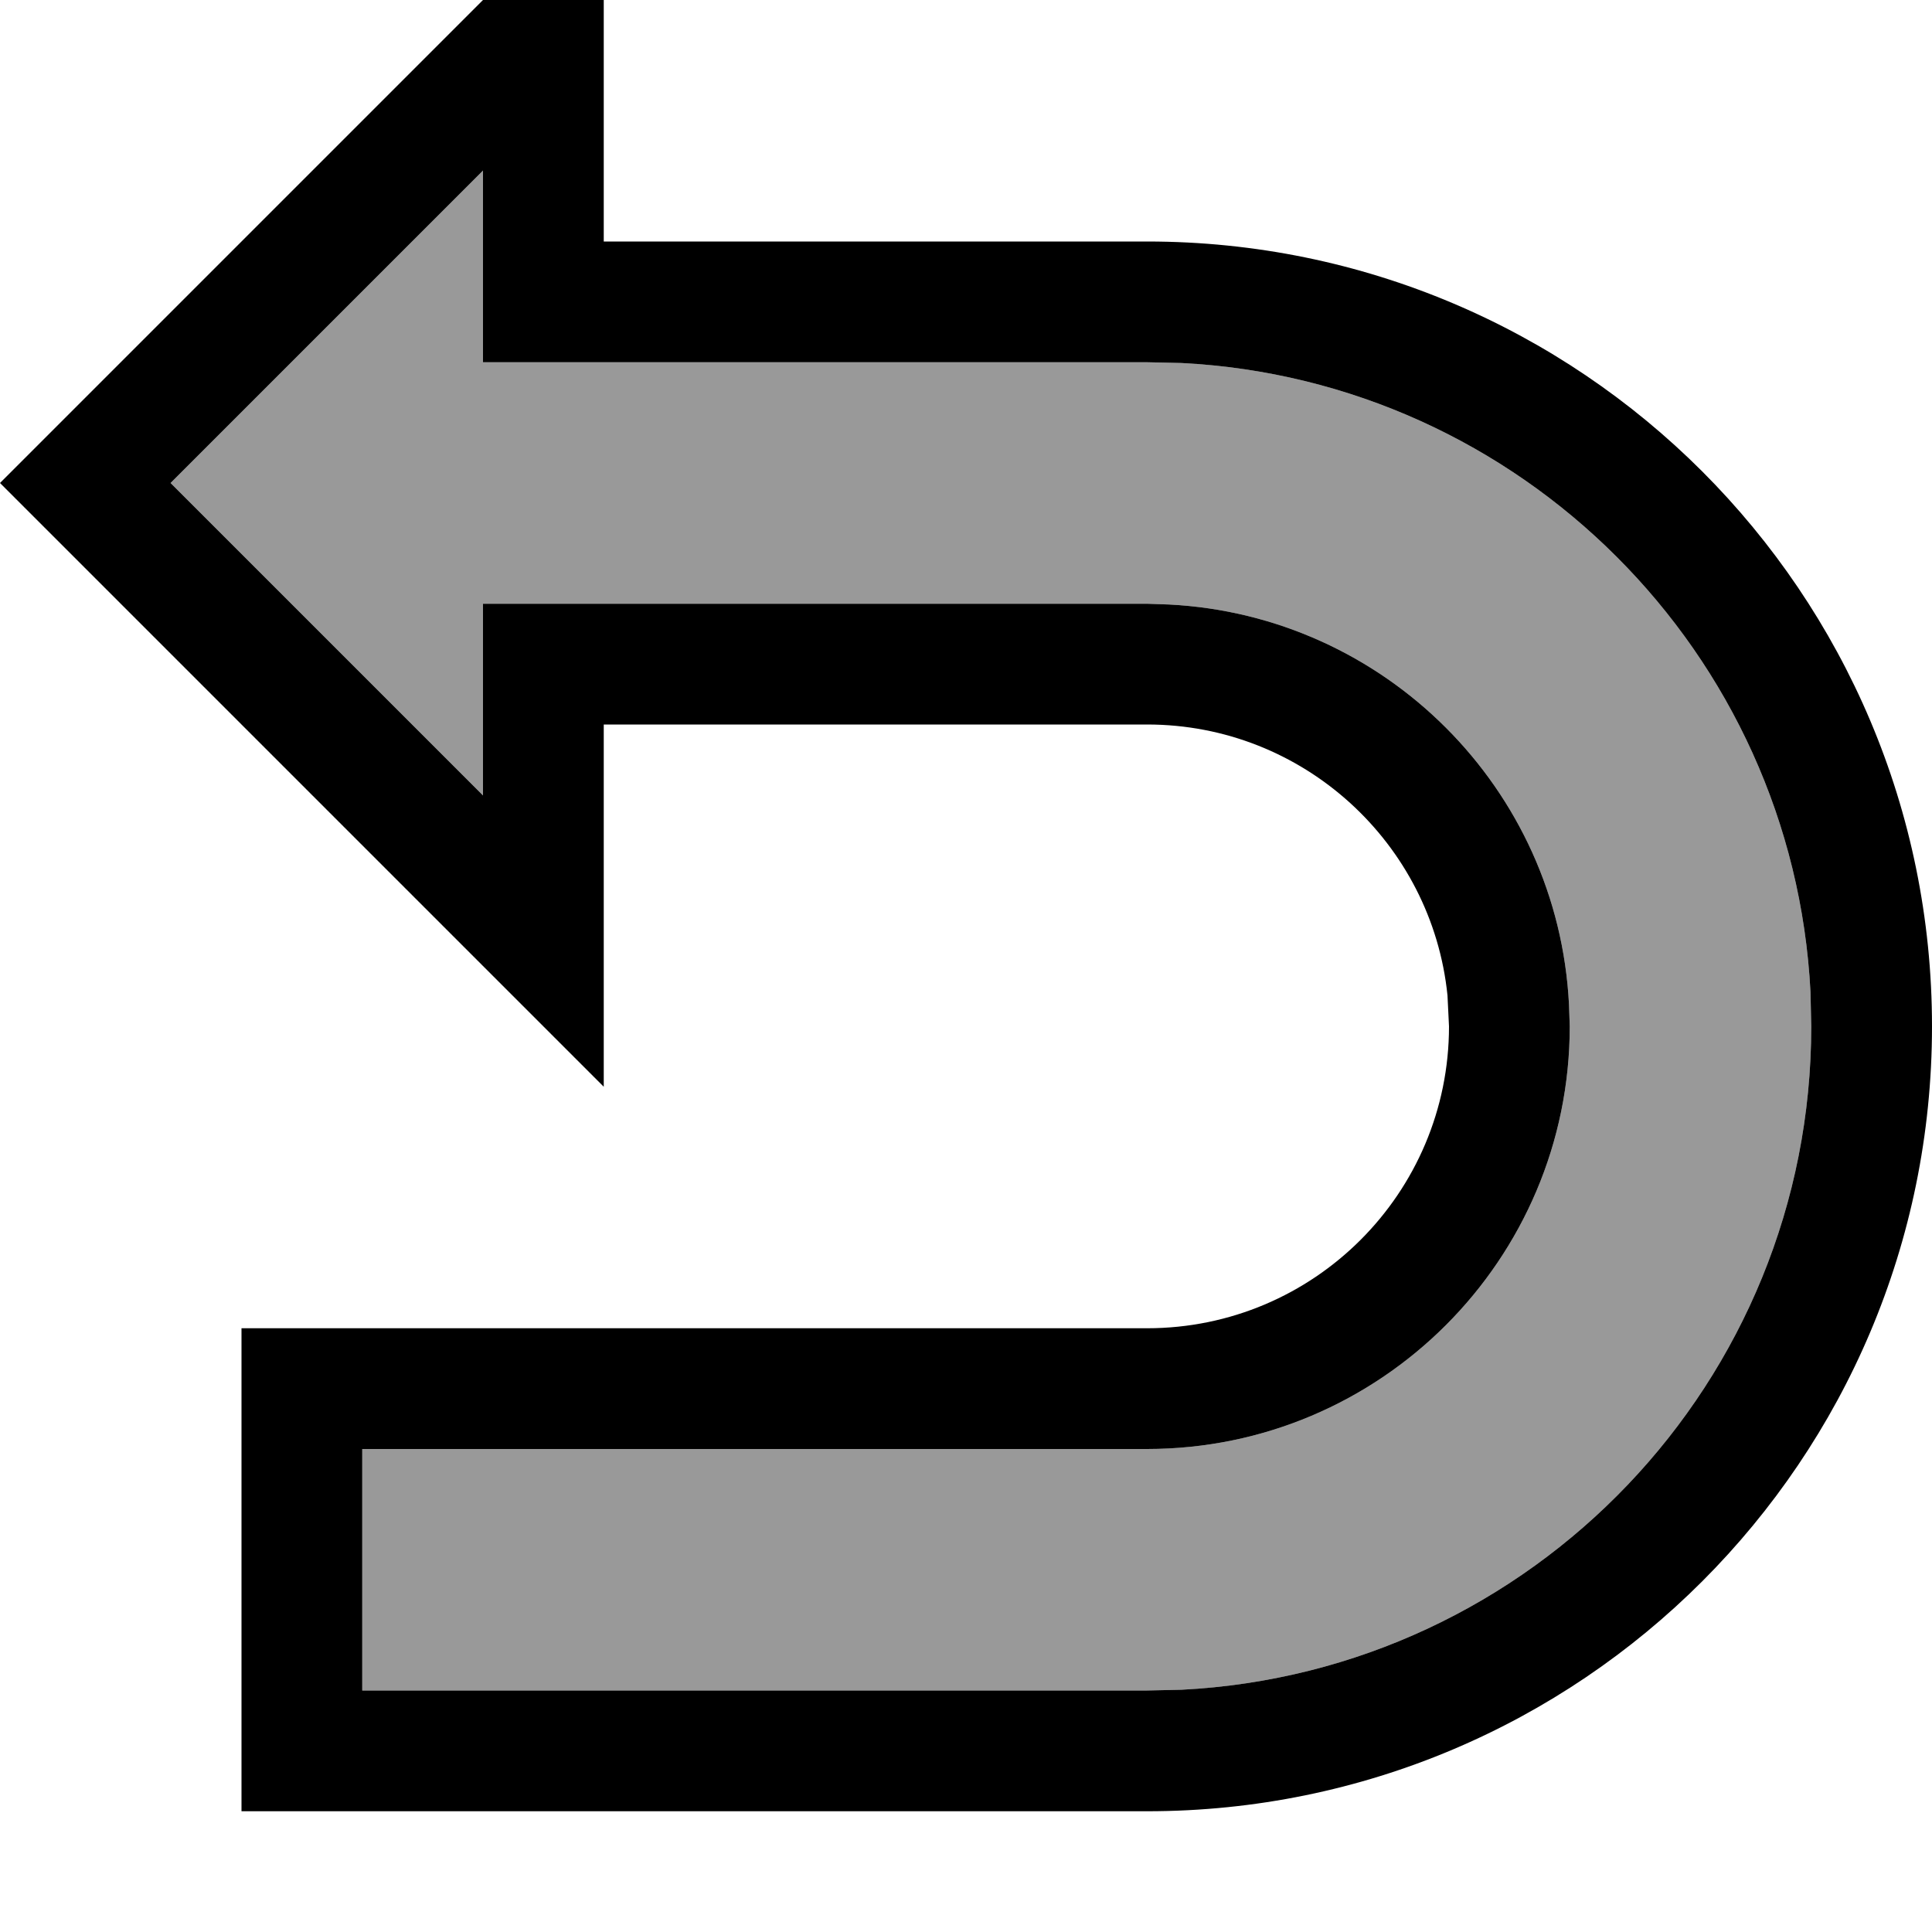 <svg xmlns="http://www.w3.org/2000/svg" viewBox="0 0 512 512"><!--! Font Awesome Pro 7.0.0 by @fontawesome - https://fontawesome.com License - https://fontawesome.com/license (Commercial License) Copyright 2025 Fonticons, Inc. --><path opacity=".4" fill="currentColor" d="M45.2 128l82.8 82.8 0-50.8 176 0 5.8 .2C367 163.1 412.9 209 415.8 266.2l.2 5.8c0 61.8-50.2 112-112 112l-208 0 0 64 208 0 9.1-.2C406 443.1 480 366.2 480 272l-.2-9.1C475.2 173 403 100.8 313.1 96.2l-9.1-.2-176 0 0-50.8-82.8 82.8z"/><path fill="currentColor" d="M160-32l0 96 144 0c114.9 0 208 93.1 208 208S418.9 480 304 480l-240 0 0-128 240 0c44.2 0 80-35.8 80-80l-.4-8.2C379.5 223.5 345.4 192 304 192l-144 0 0 96-160-160 160-160zM128 210.8l0-50.8 176 0 5.8 .2C367 163.1 412.9 209 415.8 266.2l.2 5.8c0 61.8-50.2 112-112 112l-208 0 0 64 208 0 9.1-.2C406 443.1 480 366.2 480 272l-.2-9.1C475.2 173 403 100.8 313.1 96.2l-9.1-.2-176 0 0-50.8-82.8 82.8 82.8 82.8z"/></svg>